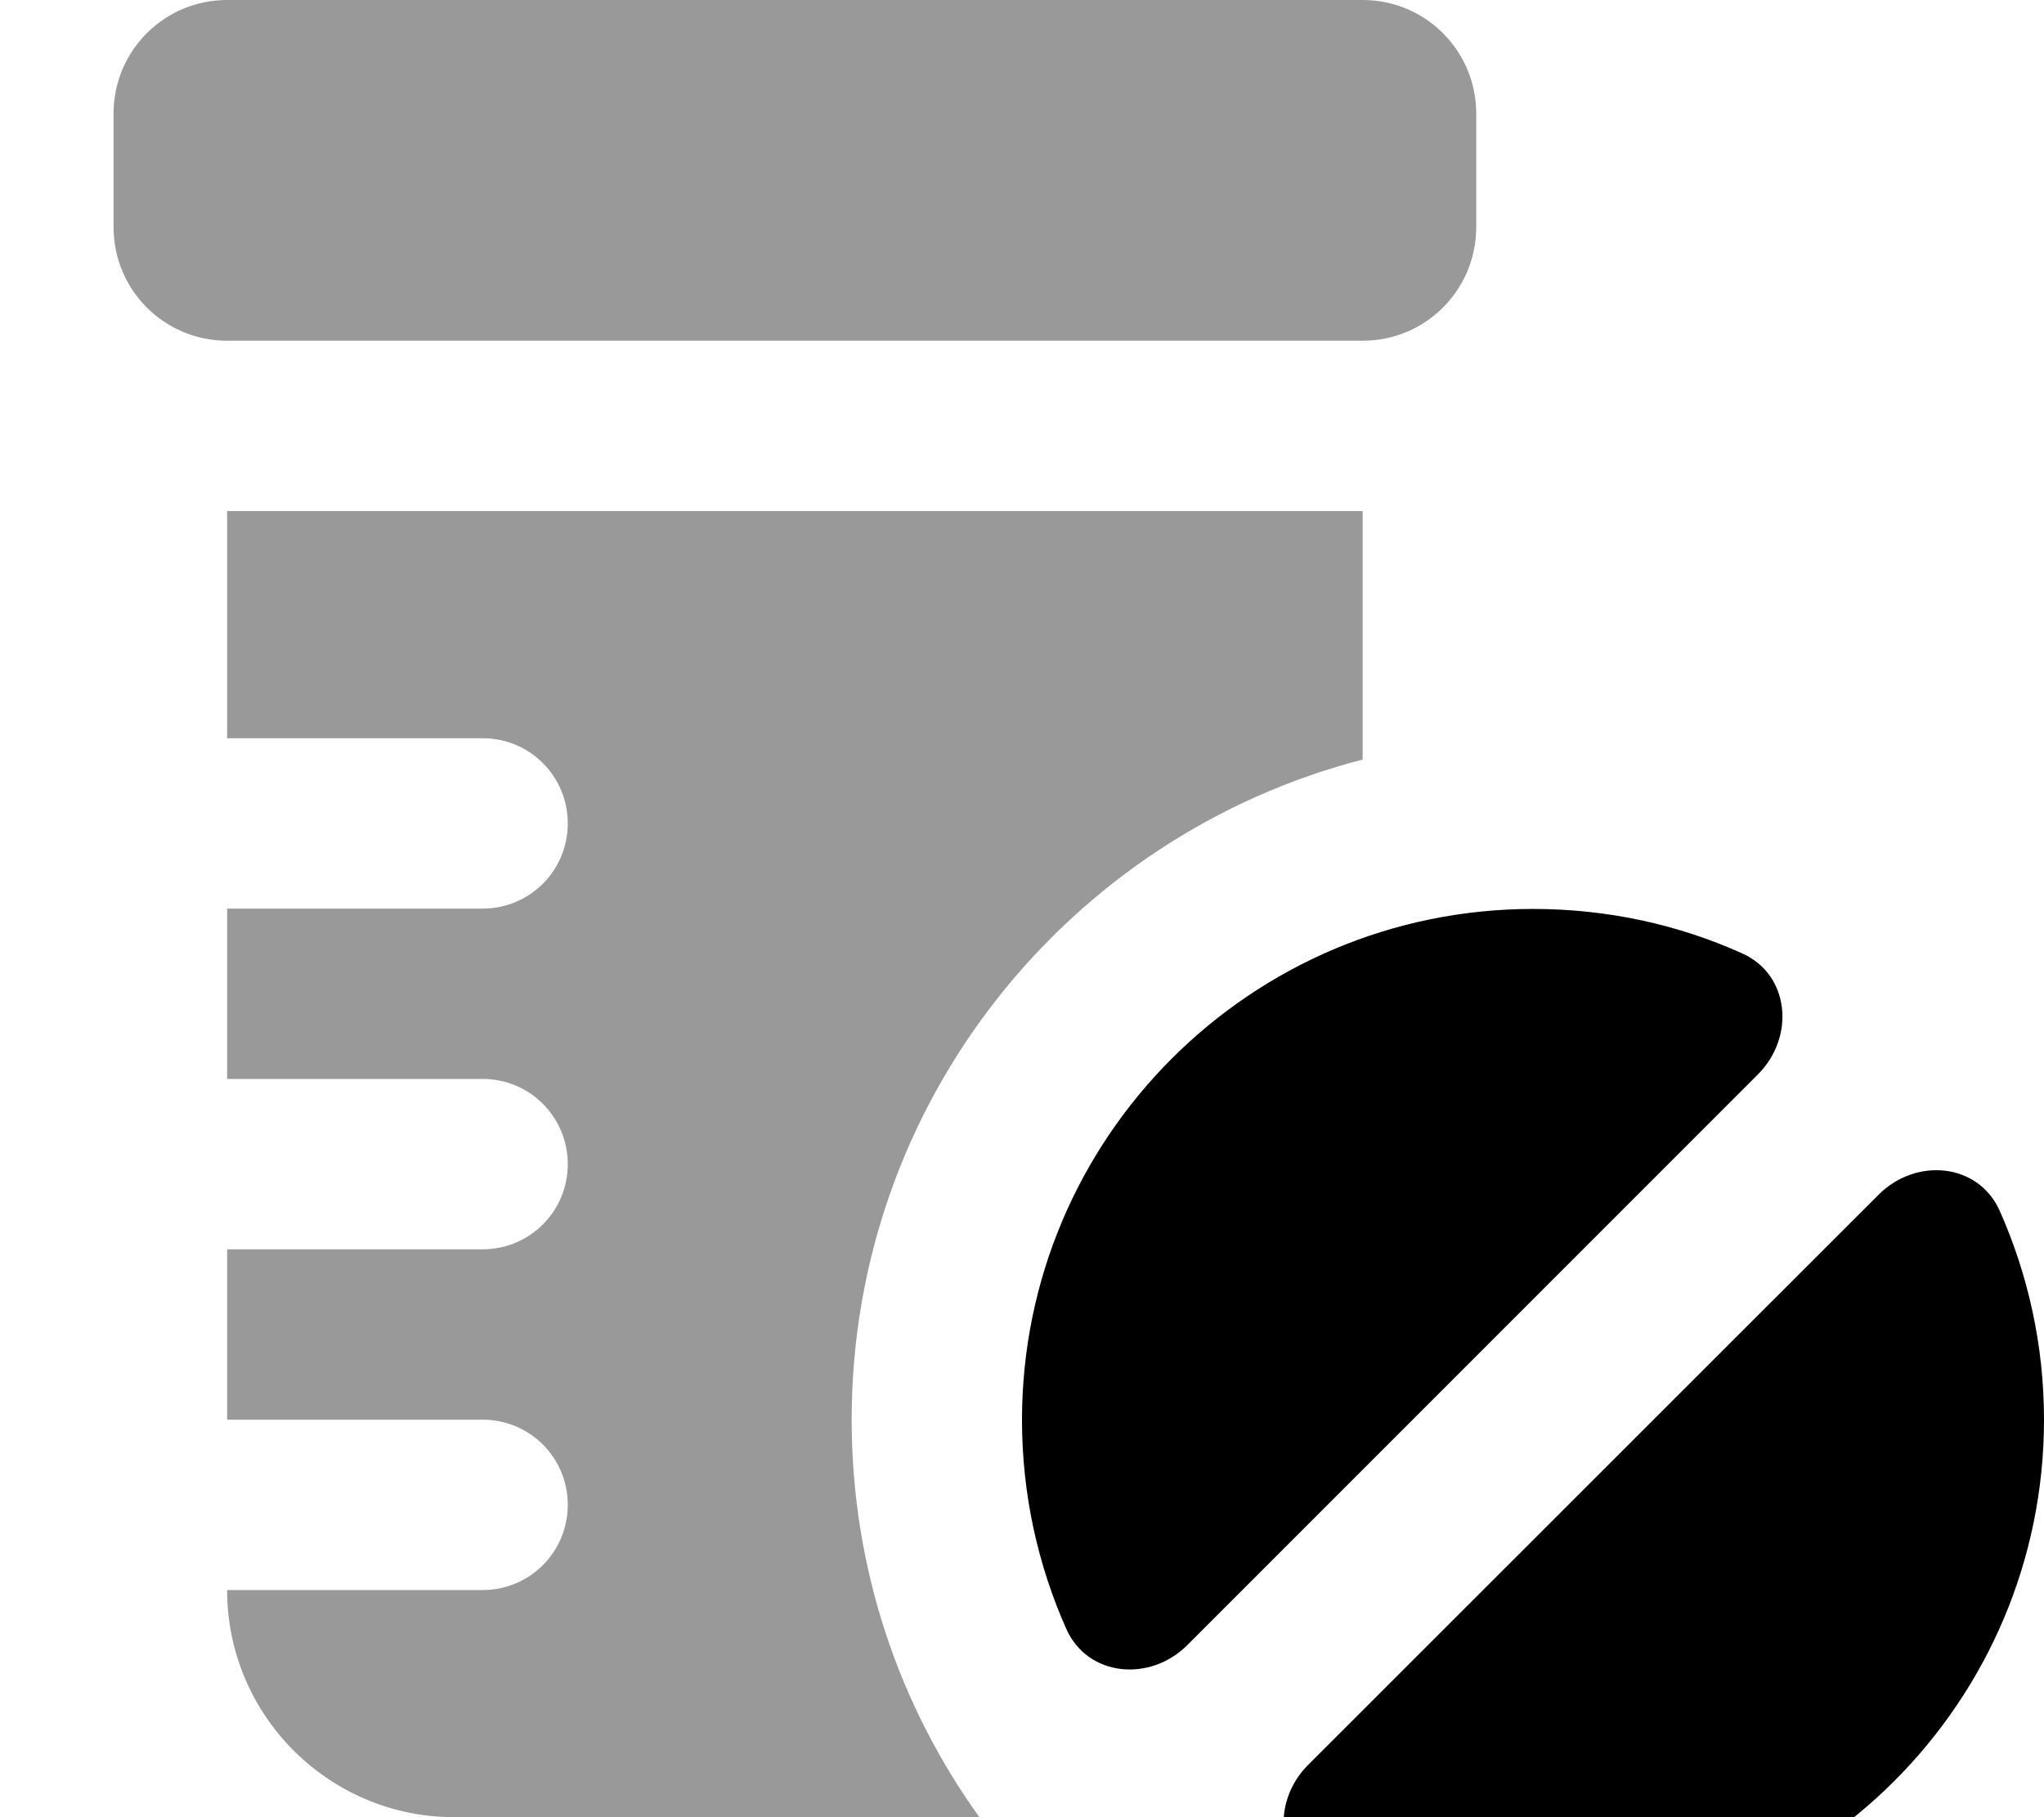 <svg xmlns="http://www.w3.org/2000/svg" viewBox="0 0 576 512"><!--! Font Awesome Pro 7.0.1 by @fontawesome - https://fontawesome.com License - https://fontawesome.com/license (Commercial License) Copyright 2025 Fonticons, Inc. --><path style="fill:currentColor;opacity:.4" d="M32 32l0 32c0 17.7 14.3 32 32 32l320 0c17.7 0 32-14.3 32-32l0-32c0-17.7-14.3-32-32-32L64 0C46.3 0 32 14.3 32 32zM64 144l0 64 72 0c13.3 0 24 10.7 24 24s-10.7 24-24 24l-72 0 0 48 72 0c13.3 0 24 10.7 24 24s-10.7 24-24 24l-72 0 0 48 72 0c13.3 0 24 10.7 24 24s-10.7 24-24 24l-72 0c0 35.3 28.7 64 64 64l148 0c-22.7-31.5-36-70.2-36-112 0-89.5 61.2-164.6 144-186l0-70-320 0z"/><path style="fill:currentColor;opacity:1" d="M495.4 302.7c10.5-10.5 9-28.1-4.5-34.1-18-8.1-37.9-12.5-58.9-12.5-79.5 0-144 64.5-144 144 0 21 4.5 40.9 12.5 58.9 6.1 13.5 23.6 15 34.1 4.5L495.4 302.7zM373.1 531.5c18 8.1 37.9 12.5 58.9 12.5 79.5 0 144-64.5 144-144 0-21-4.5-40.9-12.5-58.9-6.1-13.5-23.6-15-34.1-4.5L368.6 497.3c-10.5 10.5-9 28.1 4.5 34.1z"/></svg>